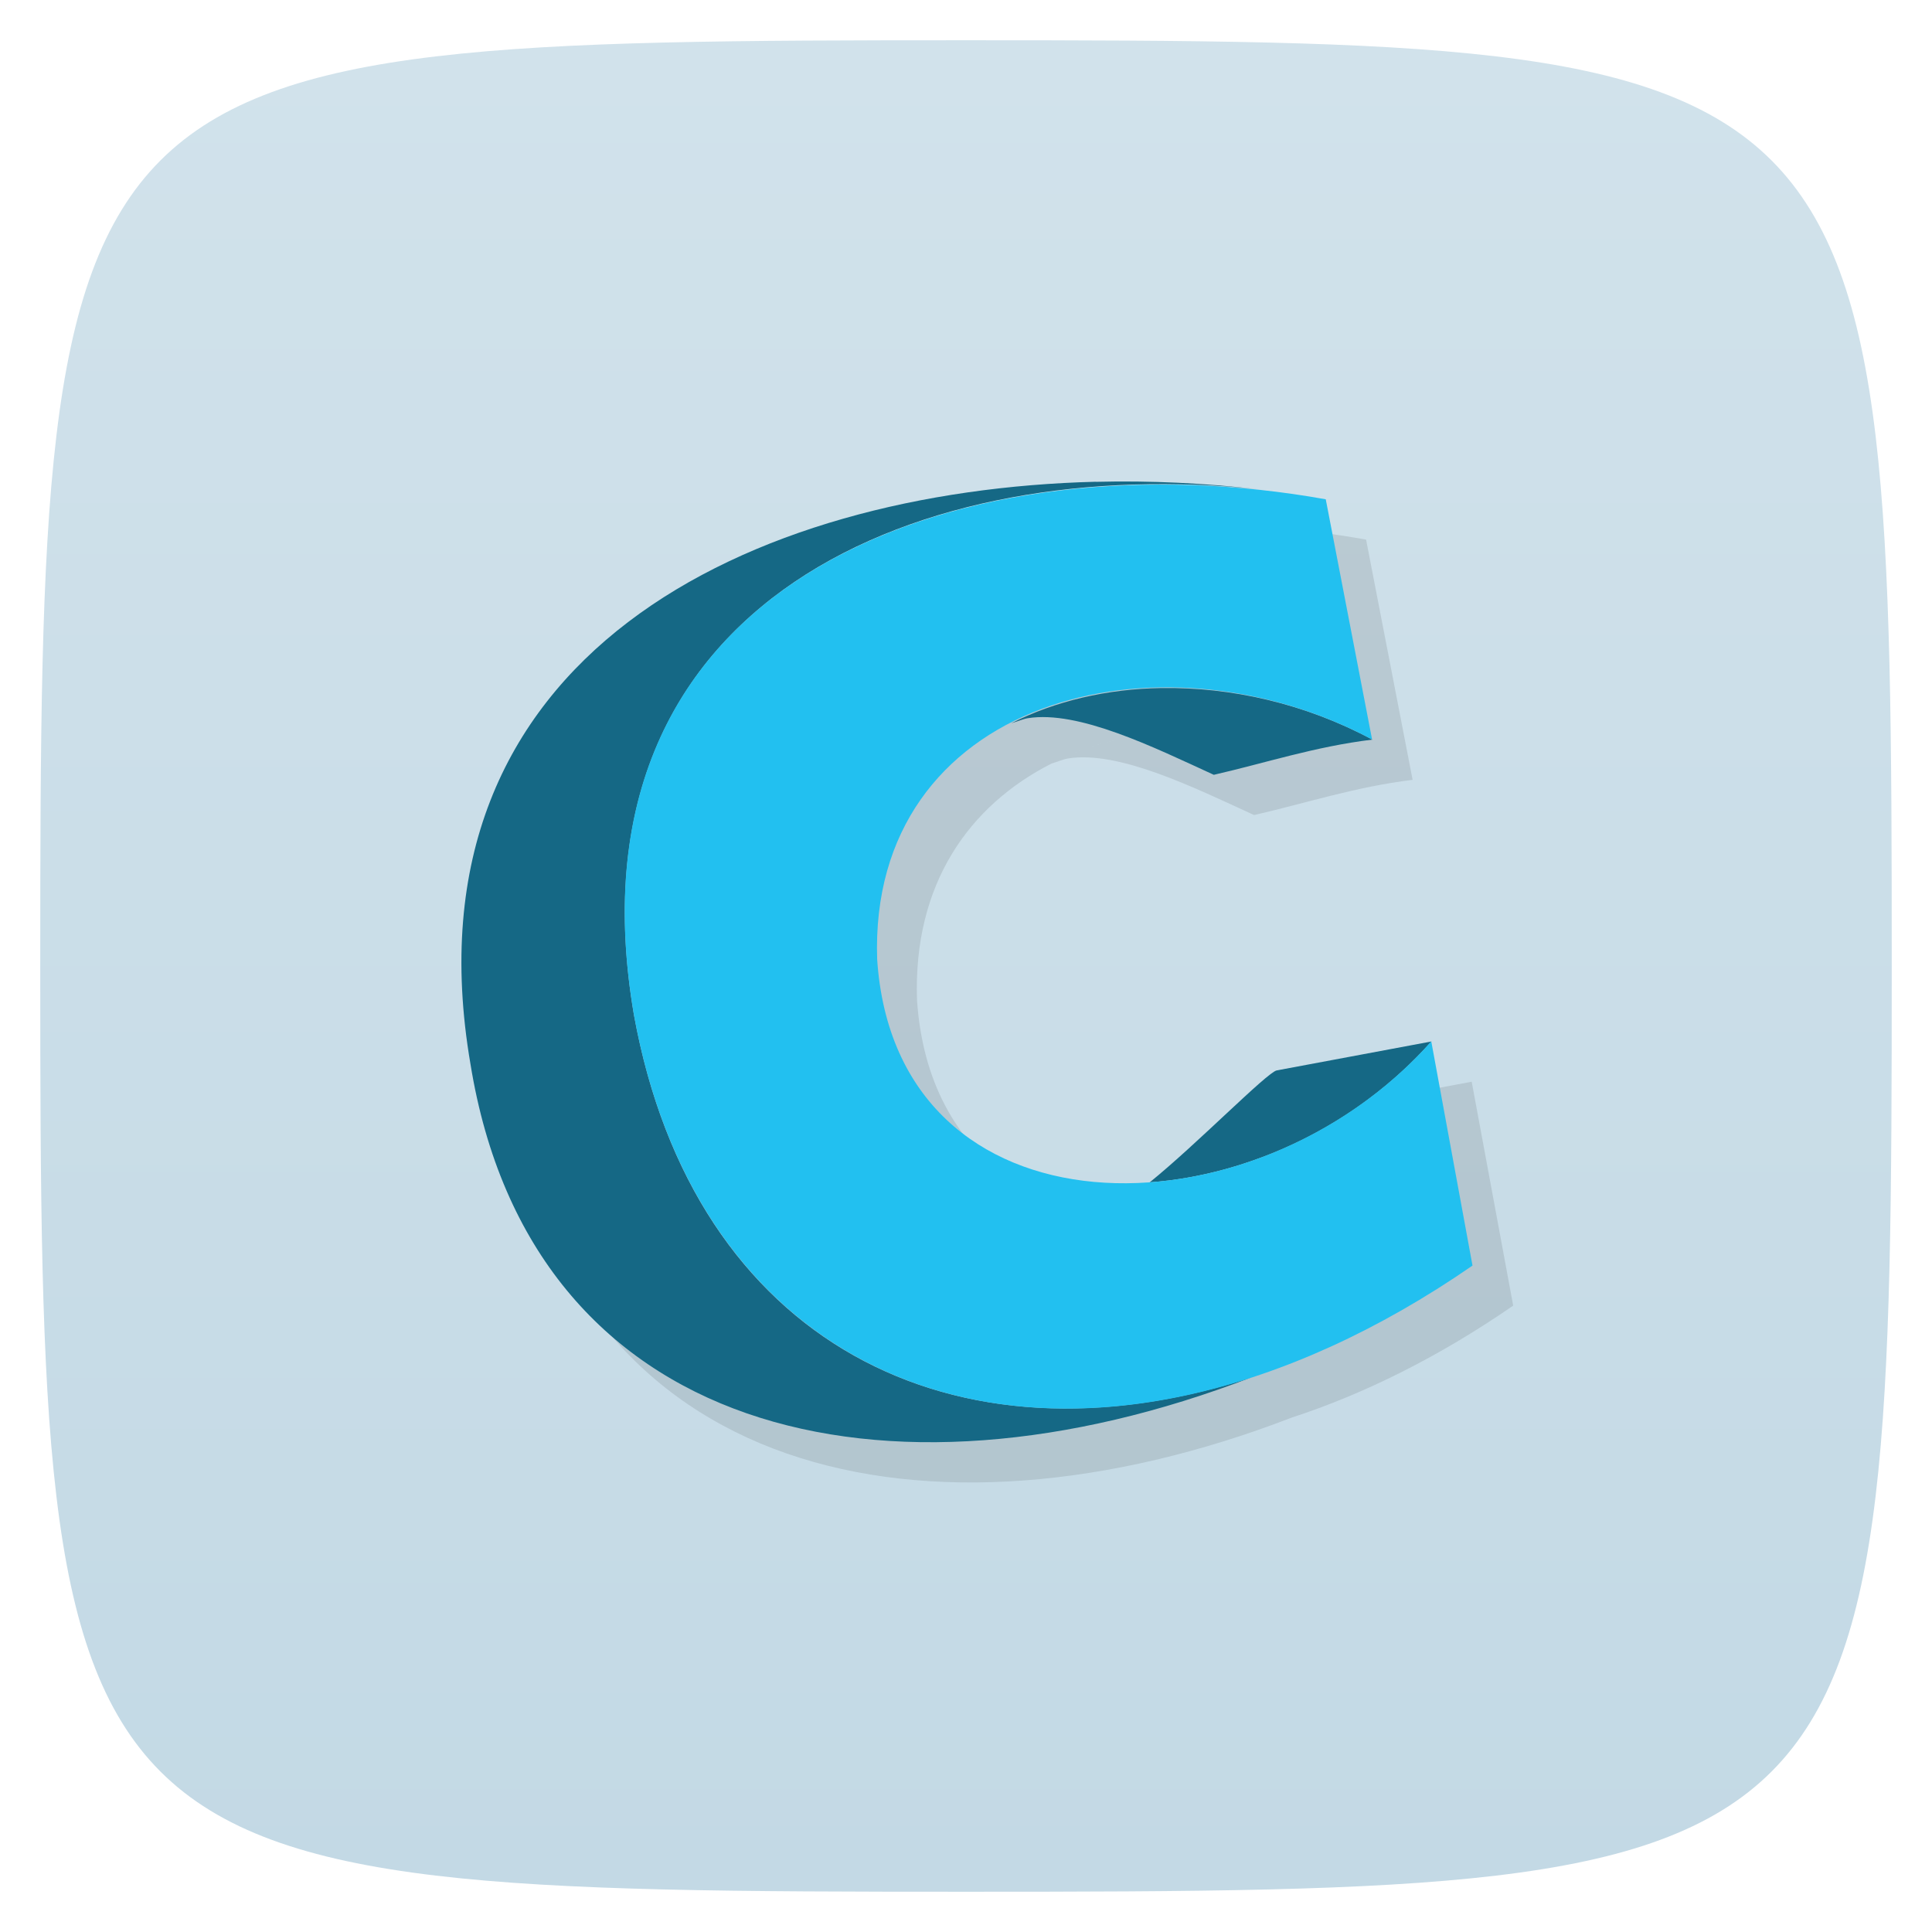 <svg viewBox="0 0 48 48" xmlns="http://www.w3.org/2000/svg" xmlns:xlink="http://www.w3.org/1999/xlink">
  <linearGradient id="a" gradientTransform="matrix(0 -1 1 0 -0 48)" gradientUnits="userSpaceOnUse" x1="1" x2="47">
    <stop offset="0" stop-color="#c3d9e5"/>
    <stop offset="1" stop-color="#d1e2eb"/>
  </linearGradient>
  <path d="m47 24c0 22.703-.297 23-23 23-22.703 0-23-.297-23-23 0-22.703.297-23 23-23 22.703 0 23 .297 23 23z" fill="url(#a)"/>
  <path d="m28.22 12.969c-8.517.217-17.282 4.258-15.531 14.469 1.501 9.257 10.32 11.281 19.406 7.781 1.795-.586 3.659-1.509 5.5-2.781l-1.031-5.563-3.844.719c-.238.045-1.993 1.841-3.156 2.781-3.415.249-6.51-1.467-6.781-5.531-.098-2.887 1.299-4.836 3.344-5.875.272-.138.551-.27.844-.375.297-.106.623-.178.938-.25-.313.073-.642.144-.938.25-.295.106-.571.237-.844.375.142-.041.295-.107.406-.125 1.265-.203 3.135.723 4.625 1.406 1.293-.296 2.503-.699 3.938-.875l-1.156-5.969c-1.626-.292-3.313-.41-4.969-.344.571-.023 1.144-.053 1.719-.031-.813-.05-1.64-.084-2.469-.063zm-2.906.563c-.382.089-.756.198-1.125.313-.415.129-.825.277-1.219.438.392-.161.806-.309 1.219-.438.371-.116.74-.222 1.125-.313zm-2.969 1.031c-.225.106-.44.226-.656.344.216-.118.431-.238.656-.344zm7.5 3.531c.431-.007.842.013 1.281.063-.433-.047-.855-.069-1.281-.063zm1.344.063c.364.043.73.106 1.094.188-.362-.079-.732-.146-1.094-.188zm-14.469 3.406c-.05.273-.095.557-.125.844.03-.291.074-.568.125-.844zm1.844 9.531c.127.206.238.4.375.594-.134-.19-.25-.391-.375-.594zm4.375 3.938c.222.101.457.196.688.281-.236-.087-.46-.177-.688-.281z" opacity=".1"/>
  <path d="m27.22 11.969c-8.517.217-17.282 4.258-15.531 14.469 1.501 9.257 10.32 11.281 19.406 7.781-7.381 2.41-13.864-.857-15.344-9-1.784-10.399 7.249-13.948 15.531-13.06-1.319-.154-2.685-.223-4.063-.188zm1.625 5.125c-1.335.021-2.628.321-3.719.875.142-.041.295-.107.406-.125 1.265-.203 3.135.723 4.625 1.406 1.293-.296 2.503-.699 3.938-.875-1.665-.893-3.505-1.309-5.25-1.281zm6.719 8.781l-3.844.719c-.238.045-1.993 1.841-3.156 2.781 2.475-.18 5.125-1.39 7-3.5z" fill="#156885"/>
  <path d="m35.559 25.87l1.025 5.573c-9.411 6.502-18.996 3.885-20.836-6.238-1.903-11.09 8.515-14.36 17.19-12.8l1.151 5.968c-5.327-2.857-12.515-.974-12.296 5.465.468 7.01 9.308 7.05 13.771 2.031z" fill="#22c0f0"/>
</svg>

